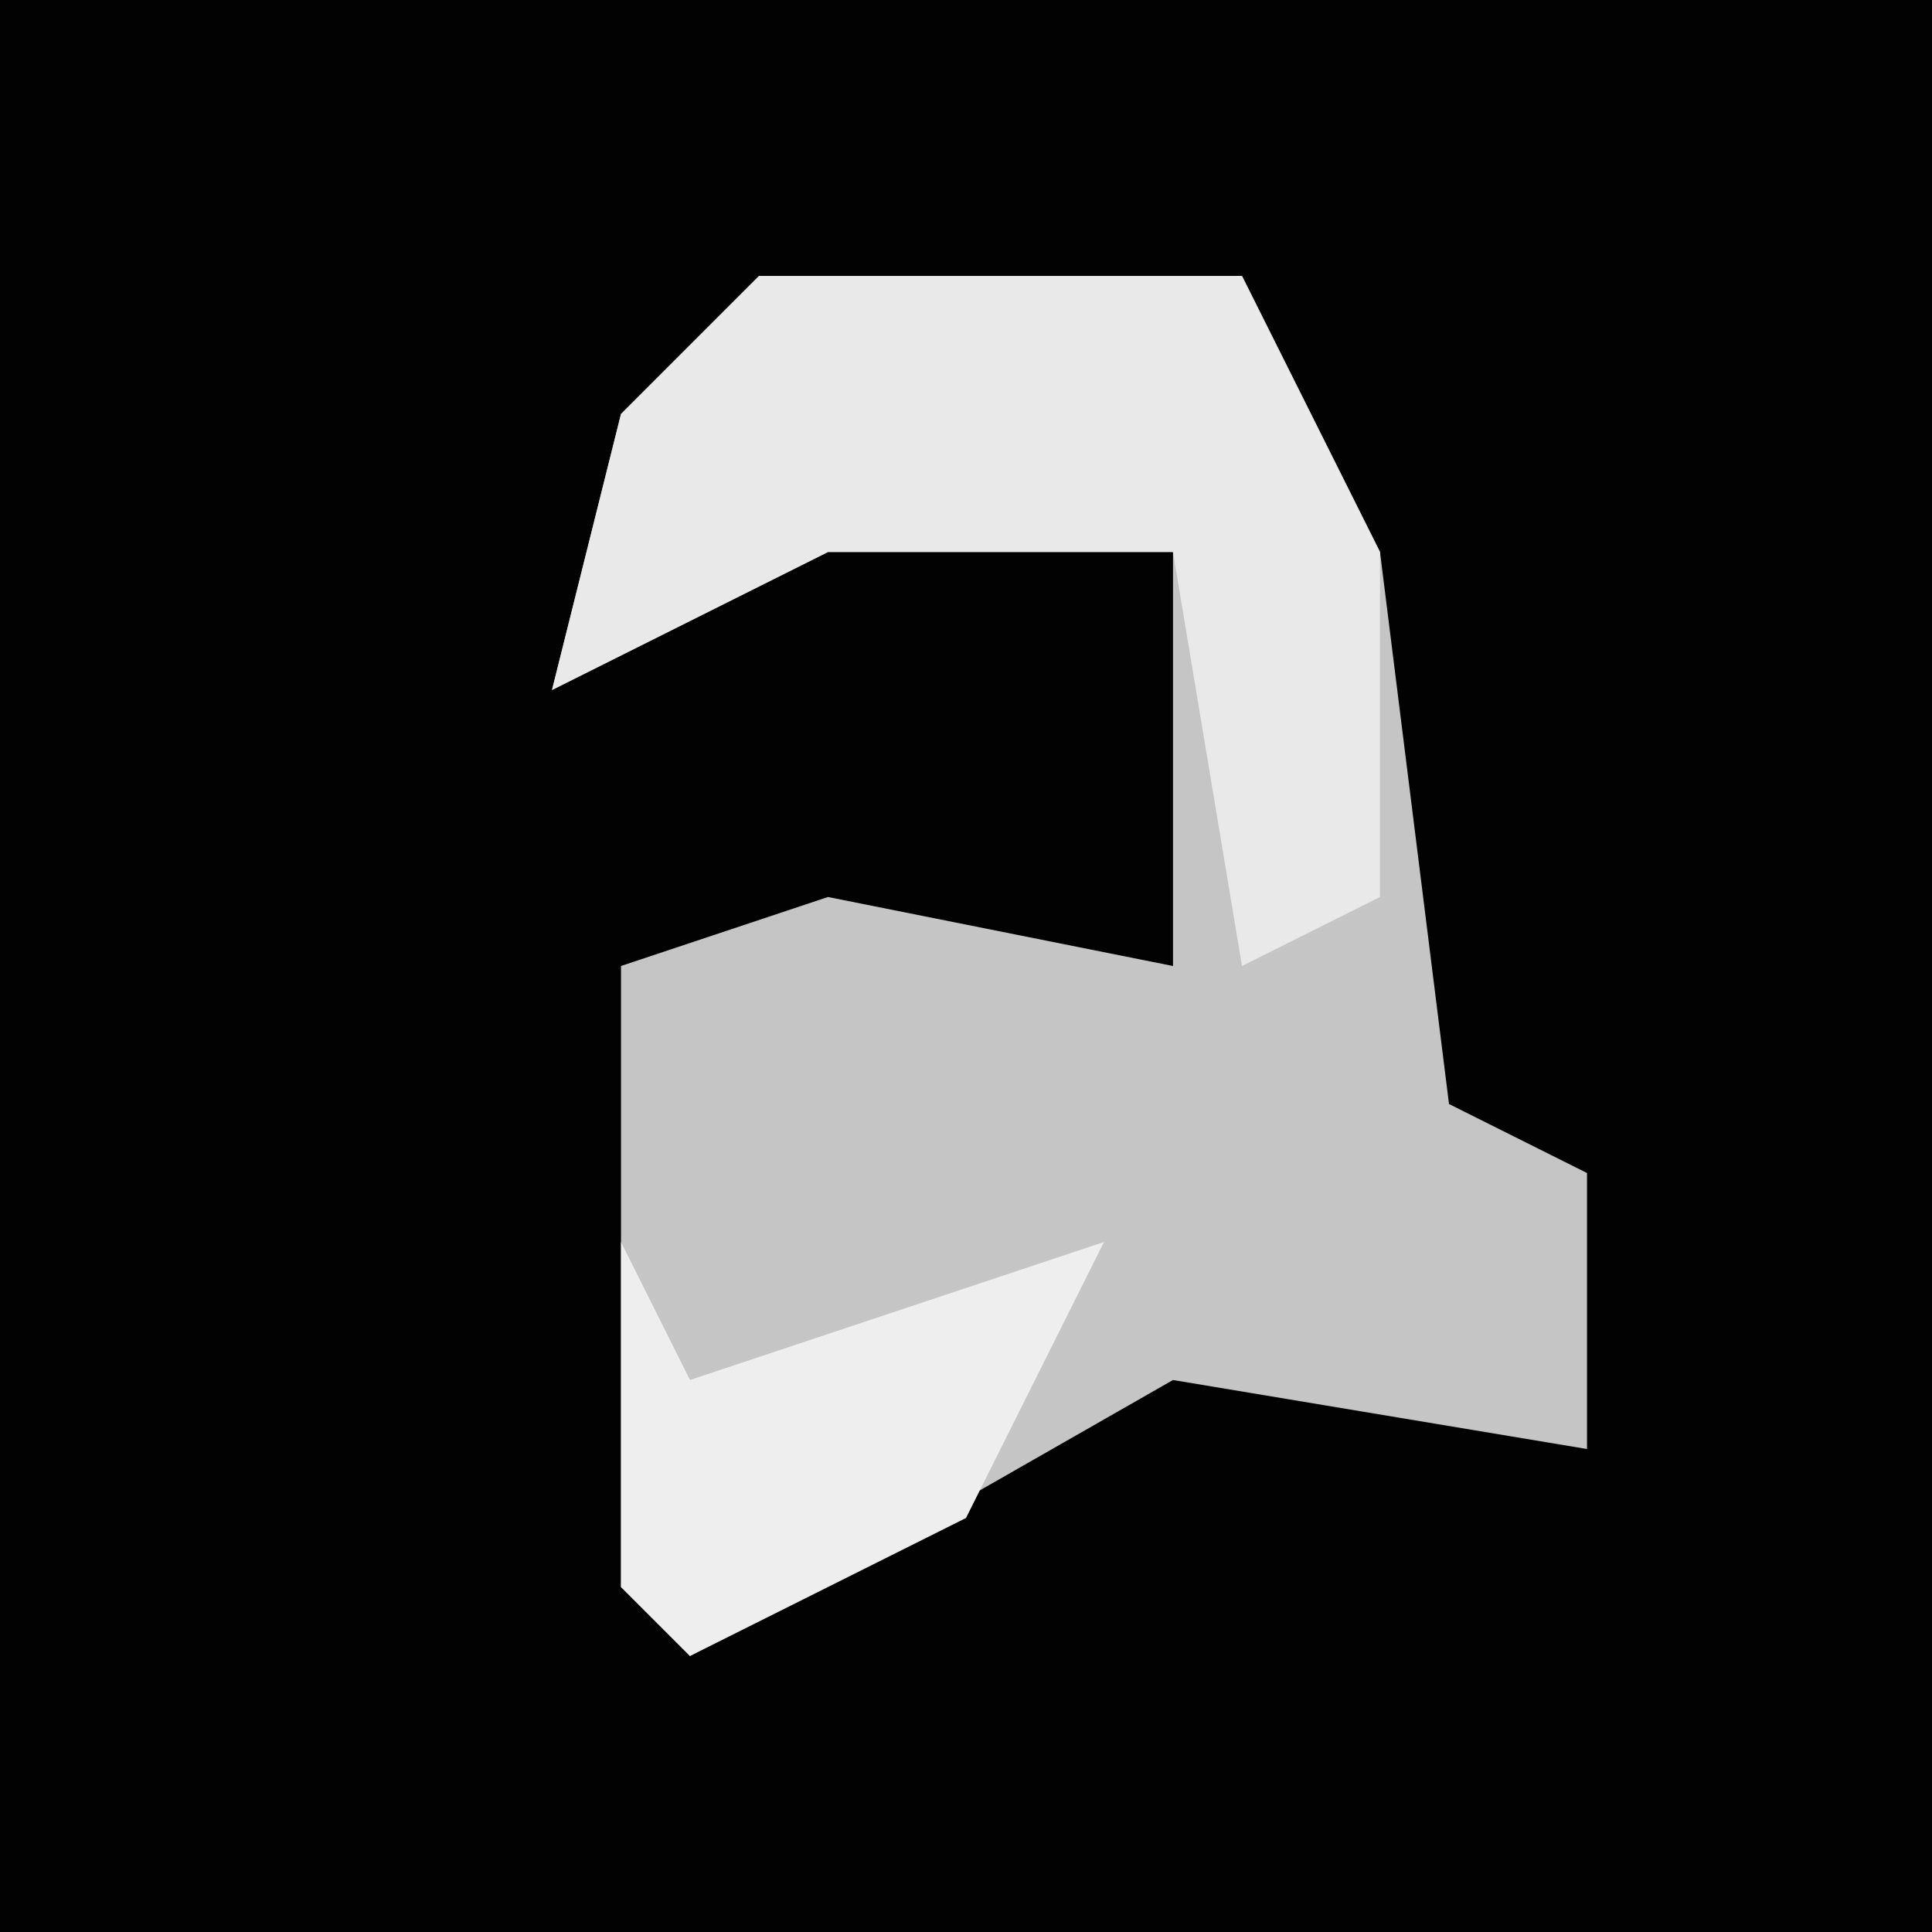 <?xml version="1.0" encoding="UTF-8"?>
<svg version="1.1" xmlns="http://www.w3.org/2000/svg" width="28" height="28">
<path d="M0,0 L28,0 L28,28 L0,28 Z " fill="#020202" transform="translate(0,0)"/>
<path d="M0,0 L7,0 L9,4 L10,12 L12,13 L12,17 L6,16 L-1,20 L-2,19 L-2,10 L1,9 L6,10 L6,4 L1,4 L-3,6 L-2,2 Z " fill="#C5C5C5" transform="translate(11,4)"/>
<path d="M0,0 L7,0 L9,4 L9,9 L7,10 L6,4 L1,4 L-3,6 L-2,2 Z " fill="#E9E9E9" transform="translate(11,4)"/>
<path d="M0,0 L1,2 L7,0 L5,4 L1,6 L0,5 Z " fill="#EEEEEE" transform="translate(9,18)"/>
</svg>
